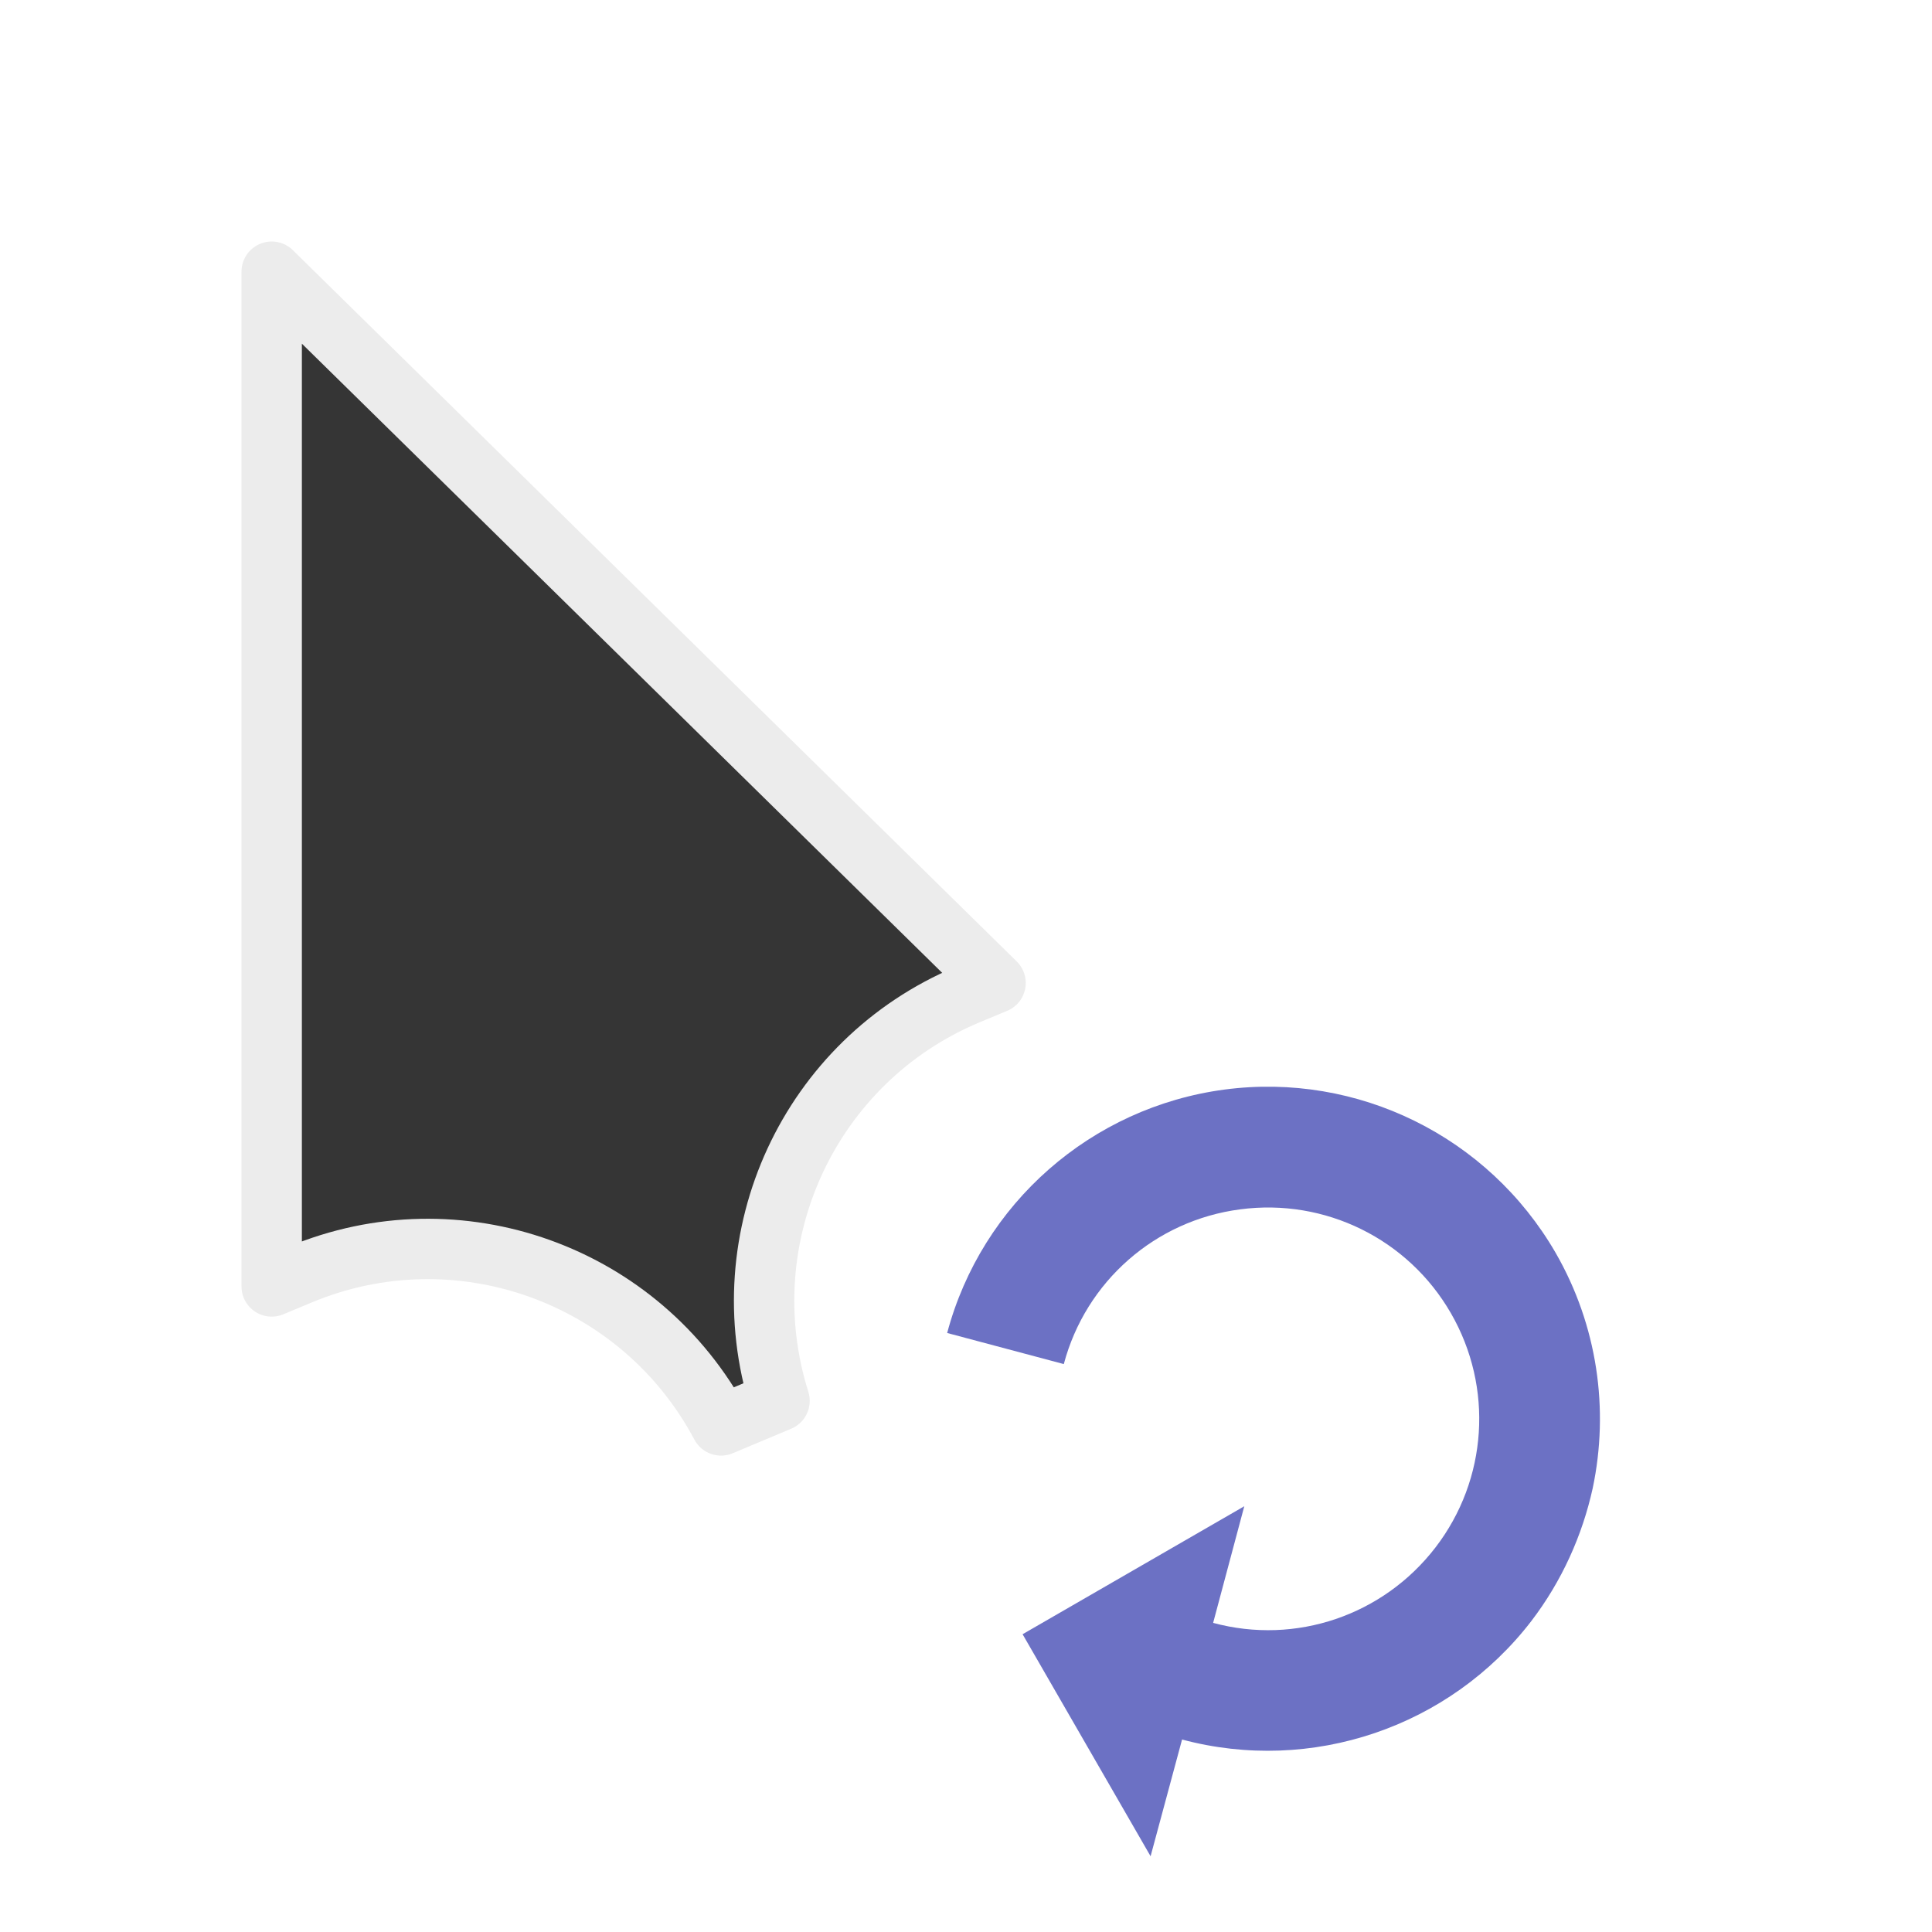 <?xml version="1.0" encoding="UTF-8" standalone="no"?>
<svg
   xmlns:dc="http://purl.org/dc/elements/1.1/"
   xmlns:cc="http://creativecommons.org/ns#"
   xmlns:rdf="http://www.w3.org/1999/02/22-rdf-syntax-ns#"
   xmlns:svg="http://www.w3.org/2000/svg"
   xmlns="http://www.w3.org/2000/svg"
   xmlns:sodipodi="http://sodipodi.sourceforge.net/DTD/sodipodi-0.dtd"
   xmlns:inkscape="http://www.inkscape.org/namespaces/inkscape"
   width="32px"
   height="32px"
   viewBox="0 0 24 24"
   version="1.1"
   id="svg2"
   inkscape:version="0.91 r"
   sodipodi:docname="progress-08.svg">
  <defs
     id="defs11" />
  <sodipodi:namedview
     pagecolor="#ffffff"
     bordercolor="#666666"
     borderopacity="1"
     objecttolerance="10"
     gridtolerance="10"
     guidetolerance="10"
     inkscape:pageopacity="0"
     inkscape:pageshadow="2"
     inkscape:window-width="640"
     inkscape:window-height="480"
     id="namedview9" />
  <g
     id="surface1">
    <path
       style="fill-rule:nonzero;fill:#353535;fill-opacity:1;stroke-width:2;stroke-linecap:butt;stroke-linejoin:round;stroke:#ececec;stroke-opacity:1;stroke-miterlimit:4;"
       d="M 9 9 L 9 42.615 L 9.927 42.229 C 15.167 40.031 21.219 42.198 23.885 47.219 L 25.823 46.406 C 24.115 40.979 26.812 35.146 32.052 32.948 L 32.979 32.562 Z M 9 9 "
       transform="matrix(0.375,0,0,0.375,0,0)"
       id="path5" />
    <path
       style=" stroke:none;fill-rule:nonzero;fill:rgb(42.353%,44.314%,76.863%);fill-opacity:1;"
       d="M 19.785 18.488 C 19.992 17.508 19.844 16.465 19.324 15.562 C 18.488 14.117 16.863 13.316 15.211 13.535 C 13.559 13.754 12.195 14.949 11.766 16.559 L 13.215 16.945 C 13.488 15.918 14.352 15.16 15.406 15.023 C 16.461 14.883 17.492 15.391 18.023 16.312 C 18.555 17.234 18.48 18.379 17.832 19.223 C 17.184 20.066 16.098 20.438 15.07 20.16 L 15.457 18.711 L 12.703 20.301 L 14.293 23.059 L 14.684 21.609 C 16.293 22.039 18.008 21.457 19.023 20.137 C 19.402 19.641 19.656 19.074 19.785 18.488 Z M 19.785 18.488 "
       id="path7" />
  </g>
</svg>
